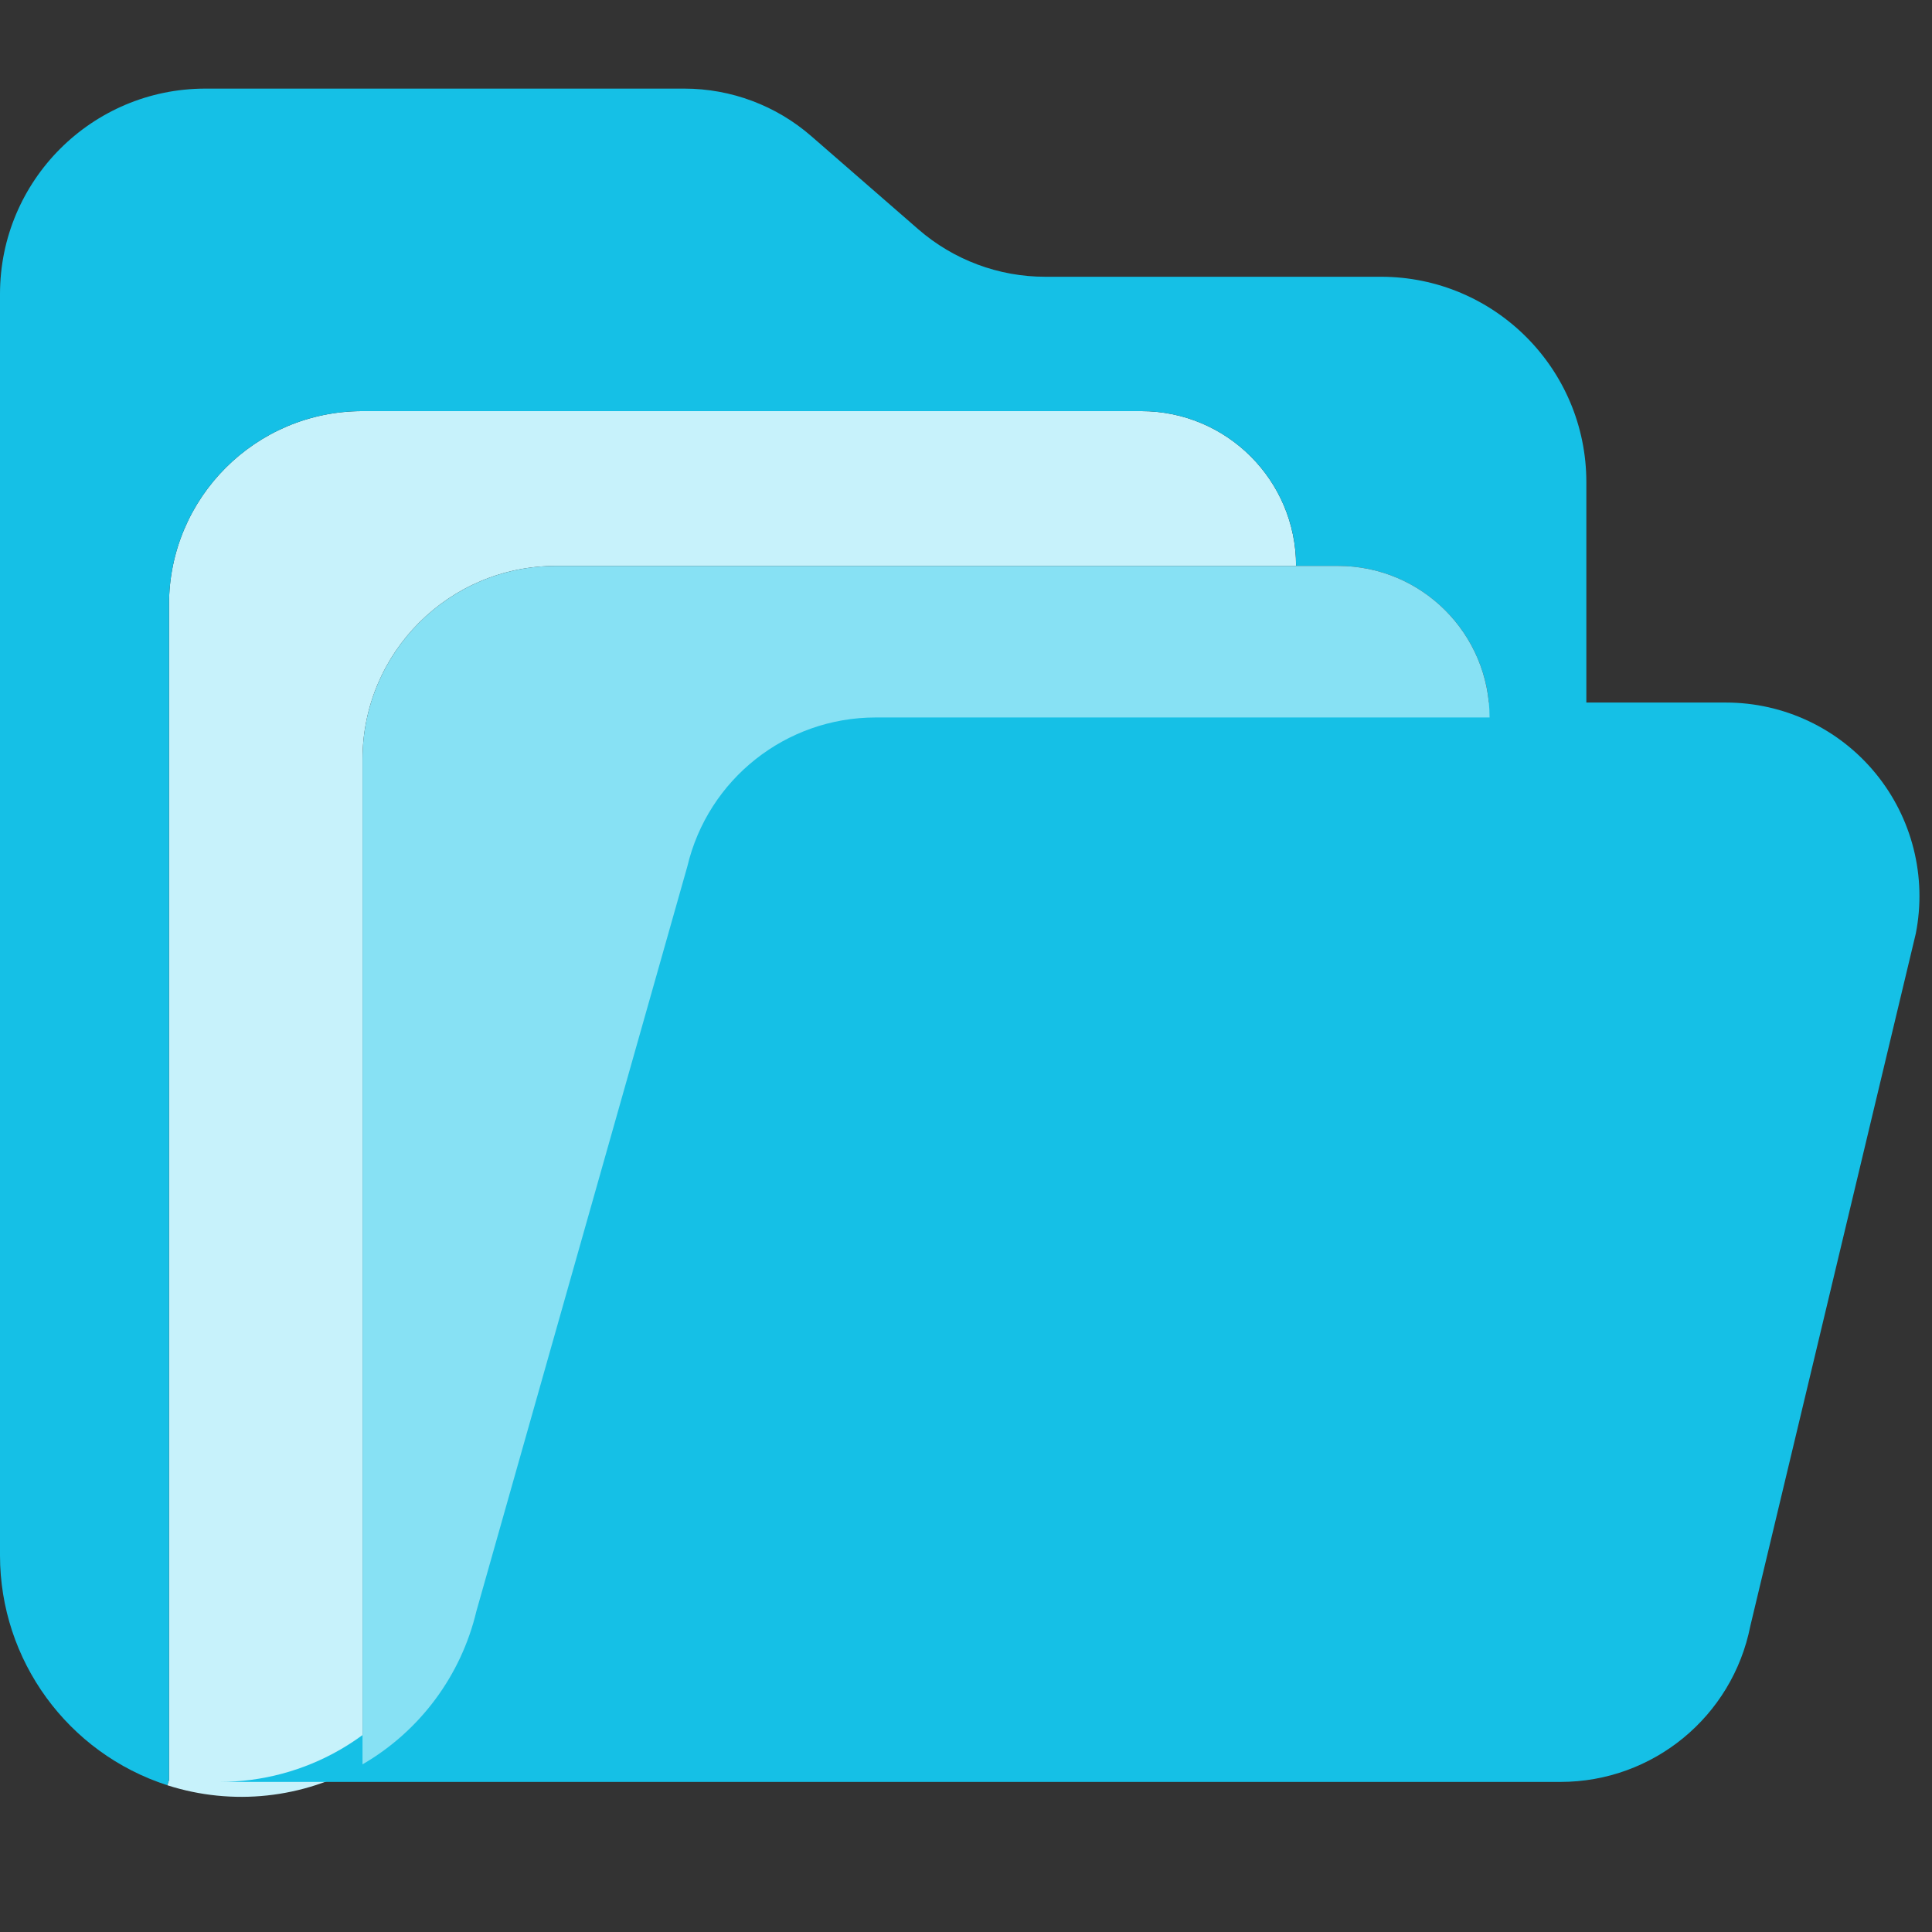 <svg width="44" height="44" viewBox="0 0 44 44" fill="none" xmlns="http://www.w3.org/2000/svg">
<rect x="0" y="0" width="44" height="44" fill="#333333" stroke="none"/>
<path d="M29.517 12.888H12.663C10.229 12.888 8.256 14.861 8.256 17.295V40.182C6.908 40.961 5.293 41.134 3.811 40.658L3.849 40.54V13.77C3.849 11.336 5.822 9.363 8.256 9.363H25.992C27.939 9.363 29.517 10.941 29.517 12.888Z" fill="#C7F2FB"/>
<path fill-rule="evenodd" clip-rule="evenodd" d="M7.756 39.842C9.064 39.084 10.002 37.822 10.351 36.352L15.154 19.391C15.625 17.404 17.4 16 19.442 16H39.307C40.626 16 41.875 16.59 42.712 17.609C43.549 18.627 43.886 19.967 43.631 21.261L39.863 37.029C39.455 39.094 37.645 40.582 35.54 40.582H5C5.968 40.582 6.919 40.327 7.756 39.842Z" fill="#15C0E6"/>
<path fill-rule="evenodd" clip-rule="evenodd" d="M36.128 16.34H33.925C33.925 14.434 32.38 12.889 30.474 12.888H29.518C29.518 10.941 27.939 9.363 25.992 9.363H8.256C5.822 9.363 3.849 11.336 3.849 13.77V40.54L3.811 40.658C1.54 39.924 0 37.809 0 35.423V6.696C0 4.113 2.095 2.018 4.678 2.018H15.585C16.648 2.018 17.676 2.403 18.477 3.101L20.913 5.221C21.715 5.919 22.743 6.304 23.806 6.303H31.451C34.034 6.304 36.128 8.398 36.128 10.981V16.34Z" fill="#15C0E6"/>
<path d="M33.924 16.34H19.942C17.899 16.34 16.125 17.744 15.654 19.731L10.85 36.692C10.501 38.162 9.563 39.424 8.256 40.182V17.295C8.256 14.861 10.229 12.888 12.663 12.888H30.474C32.38 12.889 33.925 14.434 33.924 16.34Z" fill="#87E1F4"/>
</svg>
